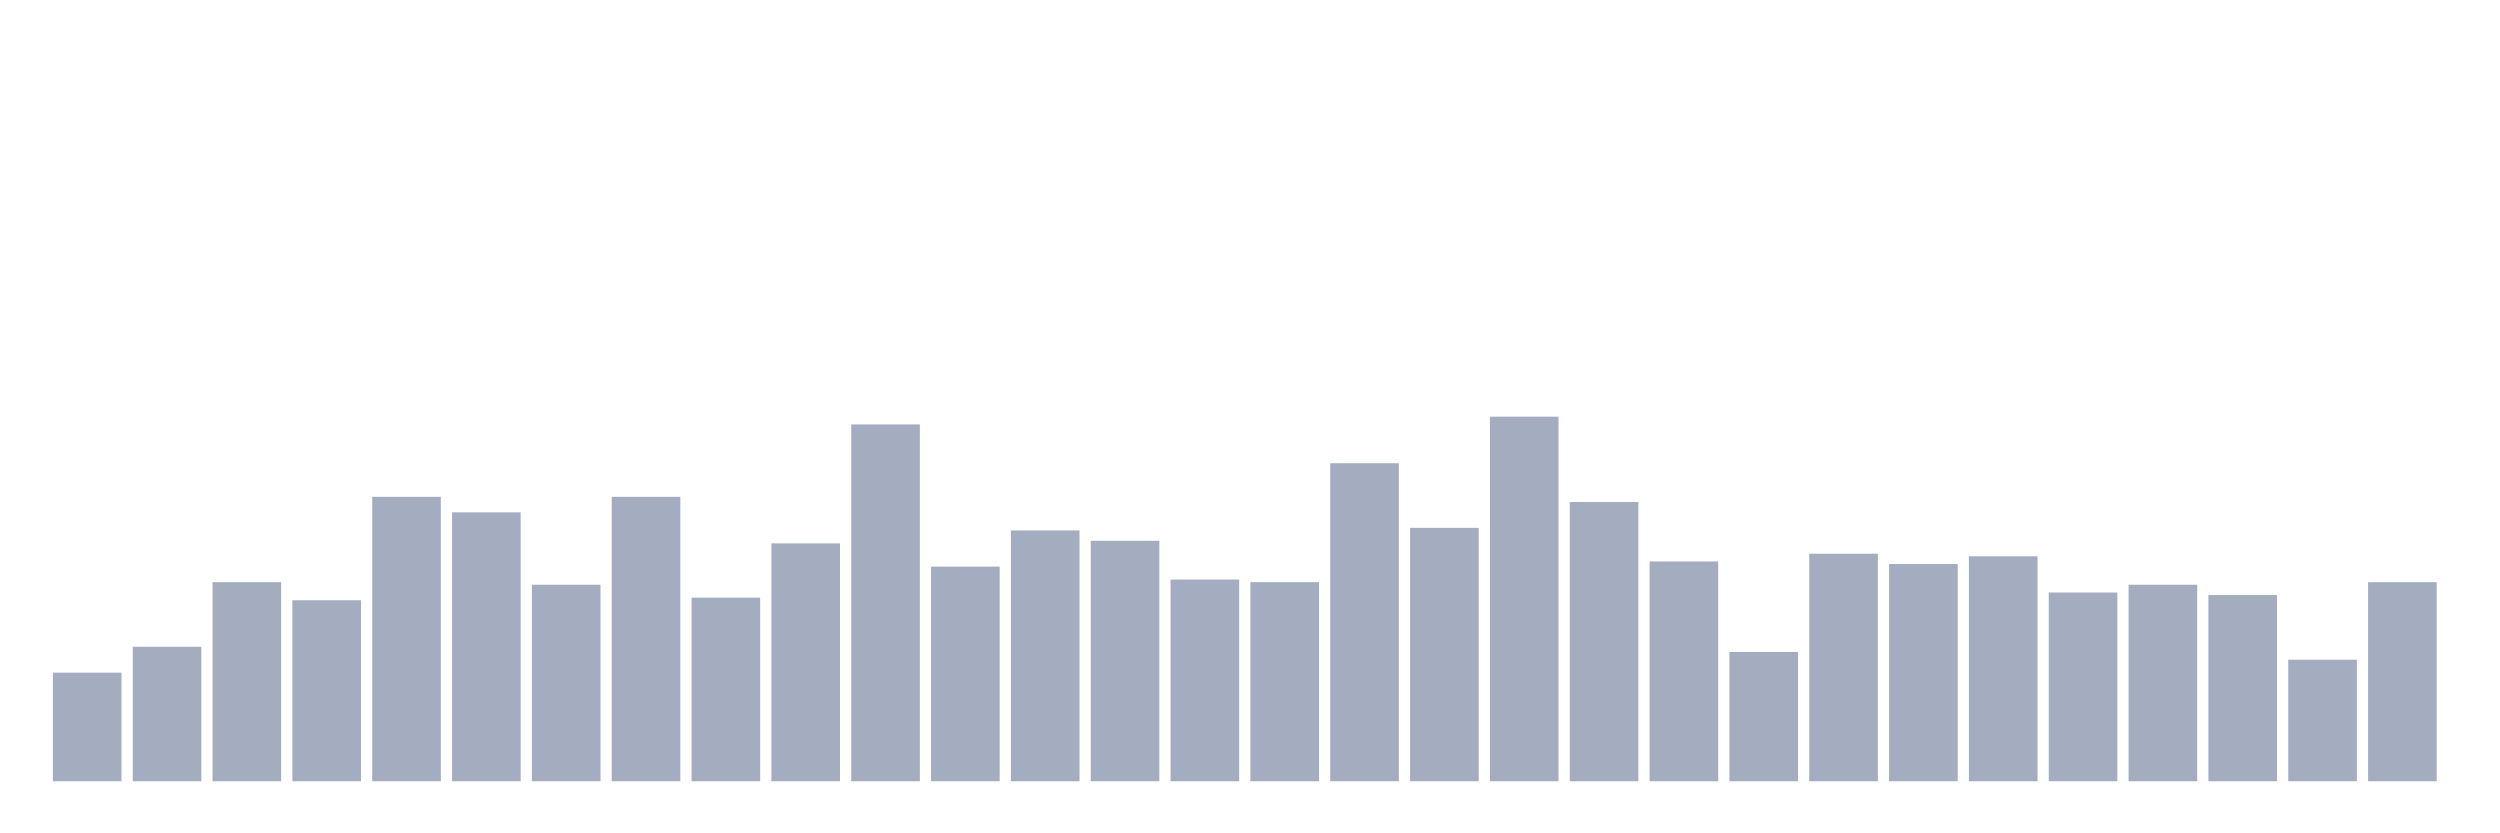 <svg xmlns="http://www.w3.org/2000/svg" viewBox="0 0 480 160"><g transform="translate(10,10)"><rect class="bar" x="0.153" width="13.175" y="119.149" height="20.851" fill="rgb(164,173,192)"></rect><rect class="bar" x="15.482" width="13.175" y="114.184" height="25.816" fill="rgb(164,173,192)"></rect><rect class="bar" x="30.81" width="13.175" y="101.773" height="38.227" fill="rgb(164,173,192)"></rect><rect class="bar" x="46.138" width="13.175" y="105.248" height="34.752" fill="rgb(164,173,192)"></rect><rect class="bar" x="61.466" width="13.175" y="85.39" height="54.61" fill="rgb(164,173,192)"></rect><rect class="bar" x="76.794" width="13.175" y="88.369" height="51.631" fill="rgb(164,173,192)"></rect><rect class="bar" x="92.123" width="13.175" y="102.27" height="37.73" fill="rgb(164,173,192)"></rect><rect class="bar" x="107.451" width="13.175" y="85.39" height="54.61" fill="rgb(164,173,192)"></rect><rect class="bar" x="122.779" width="13.175" y="104.752" height="35.248" fill="rgb(164,173,192)"></rect><rect class="bar" x="138.107" width="13.175" y="94.326" height="45.674" fill="rgb(164,173,192)"></rect><rect class="bar" x="153.436" width="13.175" y="71.489" height="68.511" fill="rgb(164,173,192)"></rect><rect class="bar" x="168.764" width="13.175" y="98.794" height="41.206" fill="rgb(164,173,192)"></rect><rect class="bar" x="184.092" width="13.175" y="91.844" height="48.156" fill="rgb(164,173,192)"></rect><rect class="bar" x="199.42" width="13.175" y="93.83" height="46.17" fill="rgb(164,173,192)"></rect><rect class="bar" x="214.748" width="13.175" y="101.277" height="38.723" fill="rgb(164,173,192)"></rect><rect class="bar" x="230.077" width="13.175" y="101.773" height="38.227" fill="rgb(164,173,192)"></rect><rect class="bar" x="245.405" width="13.175" y="78.936" height="61.064" fill="rgb(164,173,192)"></rect><rect class="bar" x="260.733" width="13.175" y="91.348" height="48.652" fill="rgb(164,173,192)"></rect><rect class="bar" x="276.061" width="13.175" y="70" height="70" fill="rgb(164,173,192)"></rect><rect class="bar" x="291.39" width="13.175" y="86.383" height="53.617" fill="rgb(164,173,192)"></rect><rect class="bar" x="306.718" width="13.175" y="97.801" height="42.199" fill="rgb(164,173,192)"></rect><rect class="bar" x="322.046" width="13.175" y="115.177" height="24.823" fill="rgb(164,173,192)"></rect><rect class="bar" x="337.374" width="13.175" y="96.312" height="43.688" fill="rgb(164,173,192)"></rect><rect class="bar" x="352.702" width="13.175" y="98.298" height="41.702" fill="rgb(164,173,192)"></rect><rect class="bar" x="368.031" width="13.175" y="96.809" height="43.191" fill="rgb(164,173,192)"></rect><rect class="bar" x="383.359" width="13.175" y="103.759" height="36.241" fill="rgb(164,173,192)"></rect><rect class="bar" x="398.687" width="13.175" y="102.27" height="37.73" fill="rgb(164,173,192)"></rect><rect class="bar" x="414.015" width="13.175" y="104.255" height="35.745" fill="rgb(164,173,192)"></rect><rect class="bar" x="429.344" width="13.175" y="116.667" height="23.333" fill="rgb(164,173,192)"></rect><rect class="bar" x="444.672" width="13.175" y="101.773" height="38.227" fill="rgb(164,173,192)"></rect></g></svg>